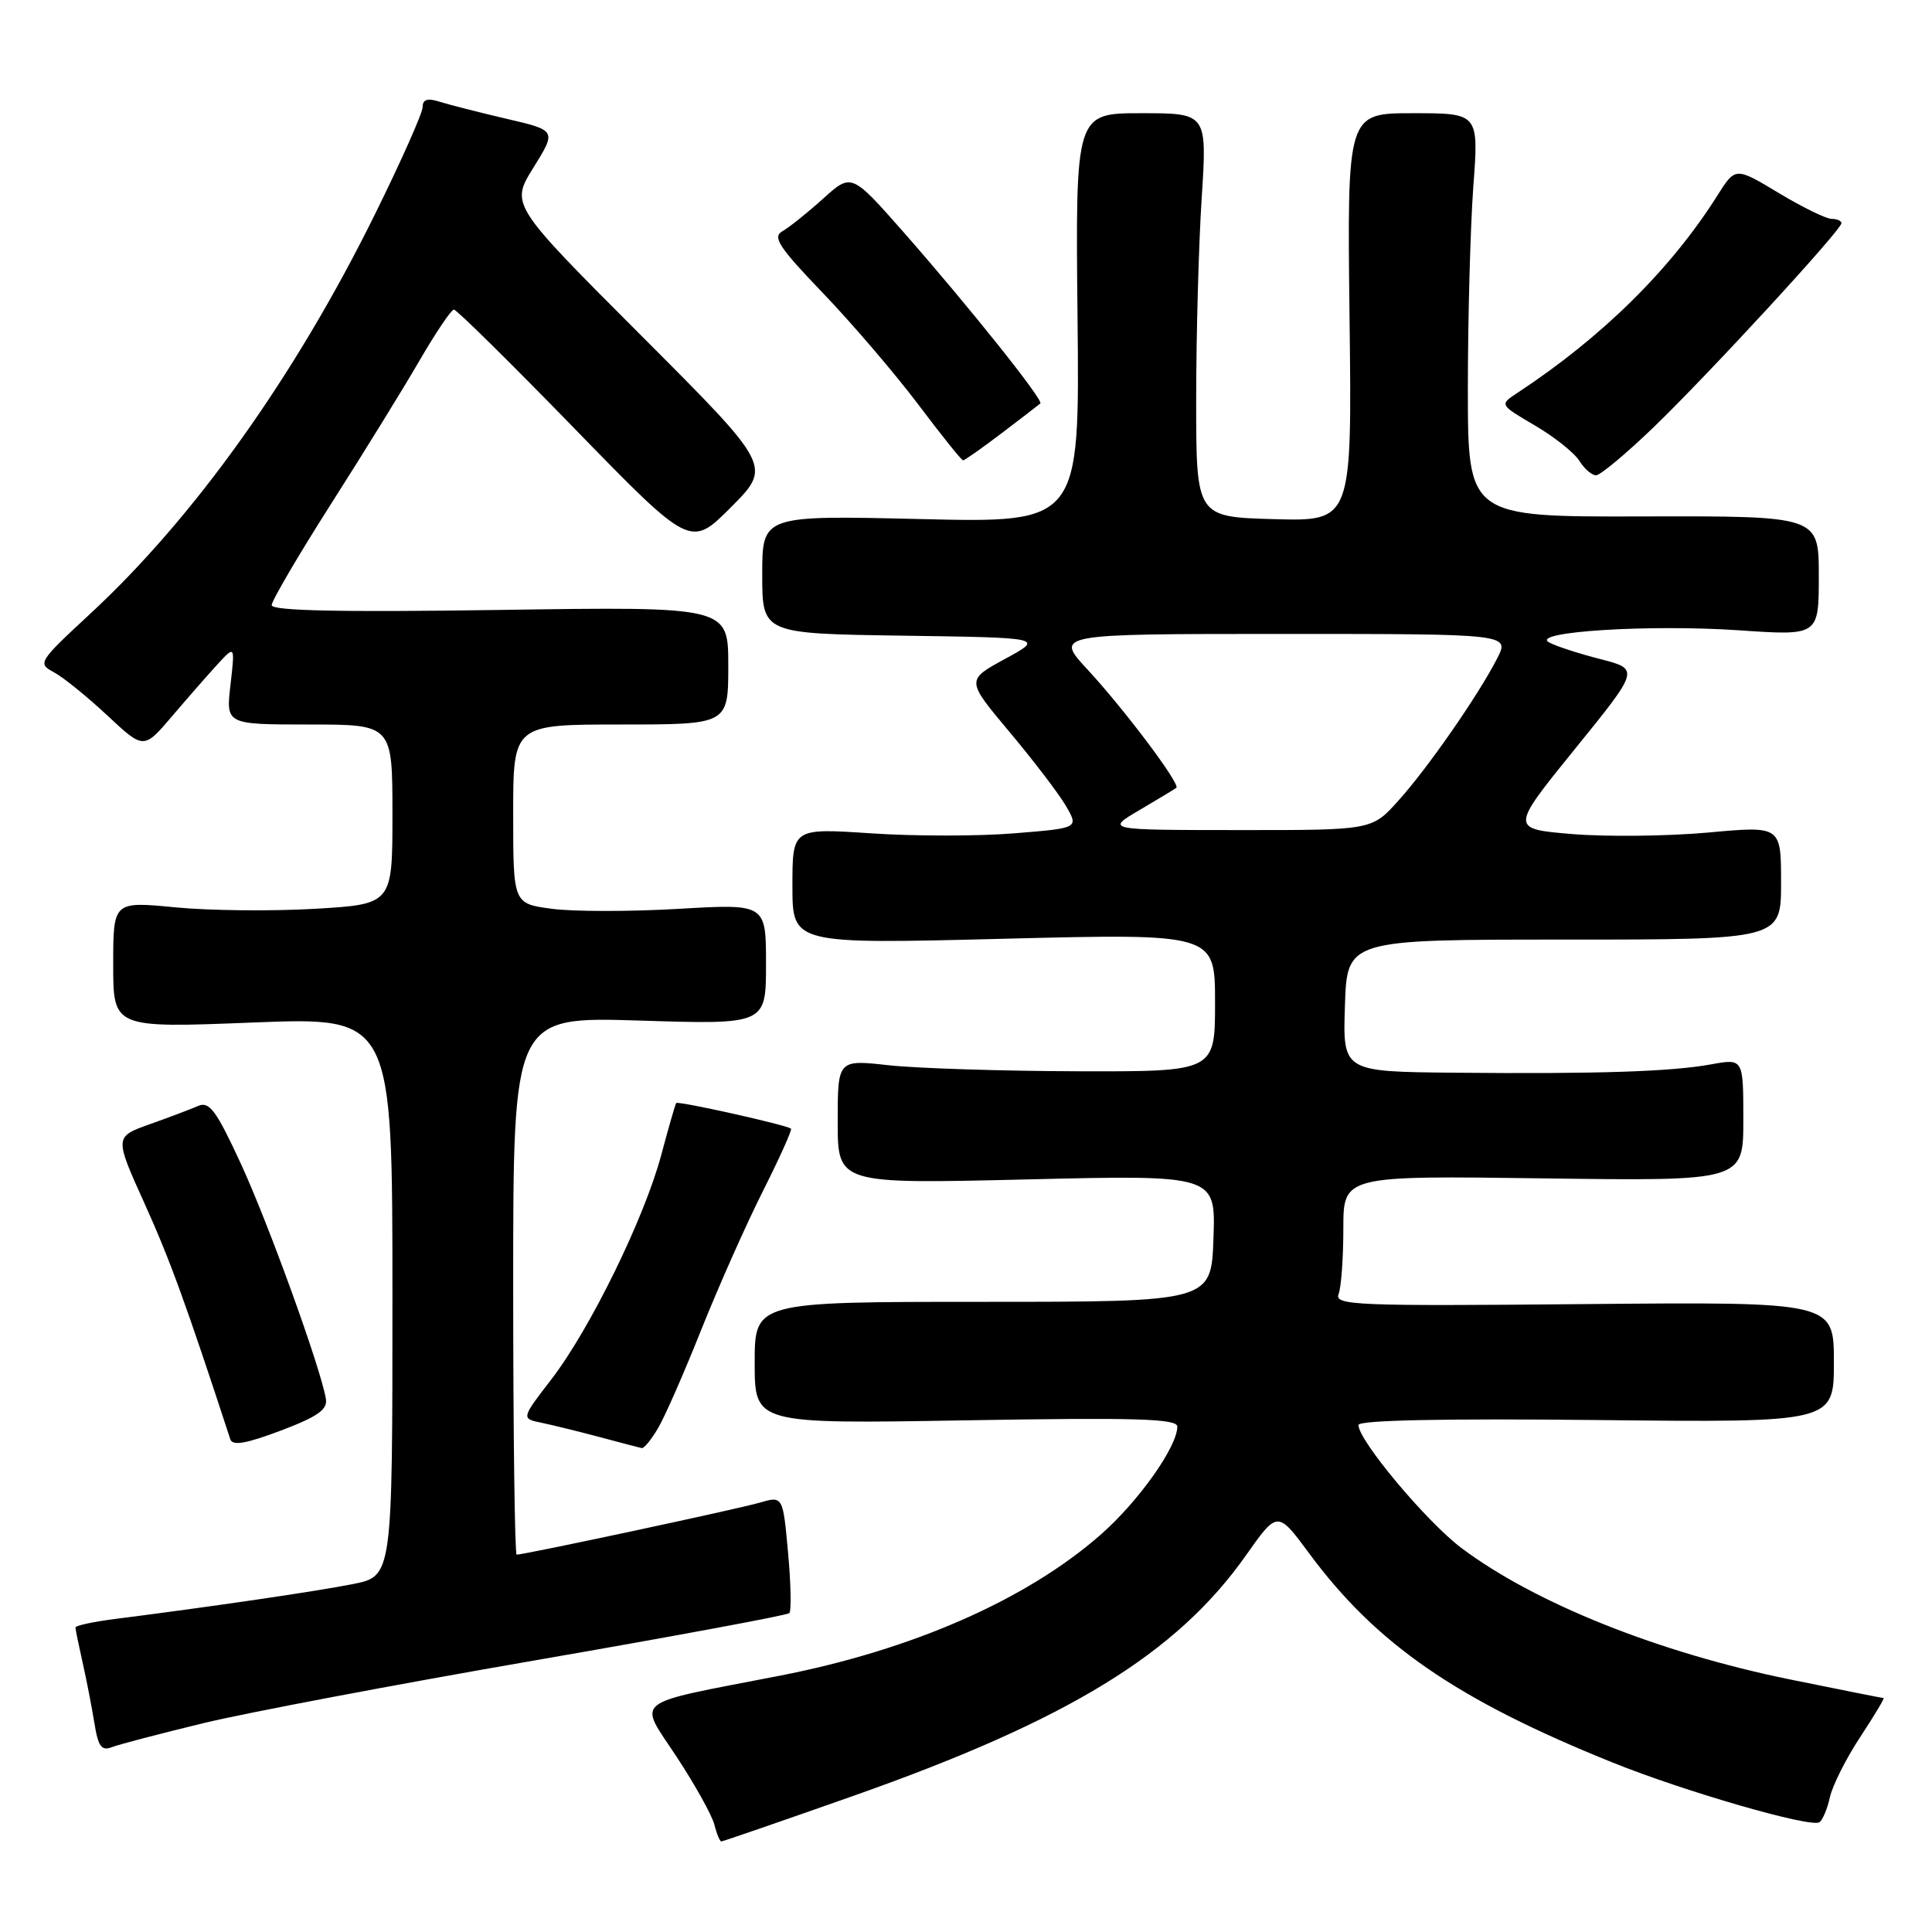 <?xml version="1.0" encoding="UTF-8" standalone="no"?>
<!DOCTYPE svg PUBLIC "-//W3C//DTD SVG 1.1//EN" "http://www.w3.org/Graphics/SVG/1.1/DTD/svg11.dtd" >
<svg xmlns="http://www.w3.org/2000/svg" xmlns:xlink="http://www.w3.org/1999/xlink" version="1.1" viewBox="0 0 256 256">
 <g >
 <path fill="currentColor"
d=" M 113.22 237.91 C 141.58 227.90 155.92 219.11 165.09 206.10 C 169.28 200.16 169.28 200.16 173.47 205.83 C 182.37 217.87 193.02 225.22 213.67 233.54 C 223.21 237.39 239.87 242.20 241.07 241.46 C 241.50 241.19 242.13 239.70 242.47 238.15 C 242.81 236.59 244.62 233.00 246.49 230.16 C 248.36 227.32 249.75 225.00 249.58 225.00 C 249.41 225.00 243.85 223.89 237.21 222.54 C 219.79 218.99 203.41 212.44 193.66 205.13 C 189.03 201.65 180.00 190.87 180.00 188.82 C 180.00 188.18 191.22 187.95 211.50 188.16 C 243.00 188.50 243.00 188.50 243.00 180.50 C 243.00 172.50 243.00 172.50 209.87 172.80 C 179.56 173.08 176.80 172.96 177.37 171.47 C 177.72 170.57 178.00 166.67 178.00 162.81 C 178.00 155.78 178.00 155.78 204.50 156.14 C 231.00 156.50 231.00 156.50 231.00 148.38 C 231.00 140.26 231.00 140.26 226.75 141.03 C 221.44 142.00 211.69 142.32 192.71 142.14 C 177.92 142.00 177.92 142.00 178.21 133.25 C 178.50 124.50 178.50 124.50 207.25 124.50 C 236.00 124.50 236.00 124.50 236.00 116.96 C 236.00 109.43 236.00 109.43 226.30 110.32 C 220.96 110.80 212.89 110.89 208.35 110.52 C 200.11 109.83 200.11 109.83 208.68 99.25 C 217.26 88.67 217.26 88.67 212.03 87.33 C 209.16 86.59 206.10 85.60 205.24 85.11 C 202.73 83.71 218.53 82.71 230.45 83.52 C 241.00 84.24 241.00 84.24 241.00 76.30 C 241.00 68.37 241.00 68.37 217.75 68.43 C 194.50 68.50 194.50 68.50 194.50 51.50 C 194.50 42.15 194.83 30.11 195.22 24.75 C 195.95 15.00 195.95 15.00 187.22 15.00 C 178.50 15.00 178.50 15.00 178.82 42.04 C 179.15 69.07 179.15 69.07 168.82 68.79 C 158.50 68.50 158.50 68.50 158.50 53.00 C 158.50 44.47 158.83 32.44 159.23 26.25 C 159.95 15.00 159.95 15.00 151.23 15.00 C 142.50 15.00 142.50 15.00 142.78 42.14 C 143.06 69.28 143.06 69.28 122.03 68.78 C 101.00 68.28 101.00 68.28 101.00 76.12 C 101.00 83.96 101.00 83.96 119.67 84.23 C 138.34 84.50 138.34 84.50 133.17 87.31 C 128.01 90.12 128.01 90.12 133.75 96.97 C 136.91 100.74 140.28 105.15 141.23 106.77 C 142.95 109.73 142.95 109.73 134.38 110.42 C 129.66 110.81 121.12 110.81 115.40 110.42 C 105.00 109.73 105.00 109.73 105.00 117.41 C 105.00 125.10 105.00 125.10 133.00 124.39 C 161.00 123.69 161.00 123.69 161.00 132.85 C 161.00 142.00 161.00 142.00 142.75 141.95 C 132.71 141.92 121.46 141.56 117.75 141.15 C 111.00 140.40 111.00 140.40 111.00 148.64 C 111.00 156.88 111.00 156.88 136.04 156.28 C 161.09 155.68 161.09 155.68 160.79 164.09 C 160.50 172.50 160.50 172.50 130.25 172.50 C 100.00 172.50 100.00 172.50 100.00 180.59 C 100.00 188.68 100.00 188.68 128.00 188.20 C 150.54 187.82 156.00 187.98 156.00 189.03 C 156.00 191.71 150.83 199.00 145.78 203.41 C 135.97 211.99 120.86 218.62 103.32 222.04 C 83.33 225.93 84.53 224.99 89.64 232.76 C 92.08 236.47 94.33 240.51 94.65 241.75 C 94.96 242.99 95.38 244.00 95.58 244.00 C 95.78 244.00 103.72 241.26 113.22 237.91 Z  M 26.98 228.32 C 32.75 226.93 52.45 223.20 70.76 220.03 C 89.08 216.86 104.30 214.03 104.59 213.75 C 104.87 213.46 104.80 209.85 104.42 205.72 C 103.74 198.21 103.74 198.21 100.62 199.12 C 97.74 199.96 69.49 206.00 68.46 206.00 C 68.21 206.00 68.00 189.96 68.00 170.35 C 68.00 134.71 68.00 134.71 84.75 135.23 C 101.50 135.76 101.50 135.76 101.50 127.75 C 101.50 119.75 101.50 119.75 89.88 120.43 C 83.50 120.80 75.96 120.80 73.13 120.42 C 68.00 119.74 68.00 119.74 68.00 107.87 C 68.00 96.00 68.00 96.00 82.25 96.00 C 96.50 96.00 96.50 96.00 96.50 88.19 C 96.50 80.37 96.50 80.37 66.25 80.82 C 45.20 81.13 36.00 80.94 36.00 80.19 C 36.00 79.61 39.53 73.58 43.84 66.81 C 48.16 60.04 53.45 51.47 55.59 47.77 C 57.74 44.07 59.79 41.03 60.14 41.02 C 60.49 41.01 67.69 48.11 76.14 56.80 C 91.50 72.59 91.50 72.59 96.88 67.19 C 102.26 61.78 102.26 61.78 84.95 44.45 C 67.63 27.11 67.63 27.11 70.69 22.20 C 73.74 17.28 73.74 17.28 67.12 15.74 C 63.48 14.89 59.49 13.87 58.25 13.48 C 56.64 12.97 56.00 13.17 56.00 14.19 C 56.00 14.97 53.12 21.44 49.60 28.56 C 39.04 49.92 25.71 68.60 11.92 81.36 C 5.09 87.69 4.96 87.91 7.13 89.07 C 8.37 89.73 11.55 92.31 14.21 94.79 C 19.04 99.31 19.04 99.31 22.77 94.94 C 24.82 92.53 27.54 89.42 28.82 88.03 C 31.14 85.50 31.14 85.50 30.54 90.75 C 29.93 96.00 29.93 96.00 40.97 96.00 C 52.00 96.00 52.00 96.00 52.00 107.90 C 52.00 119.81 52.00 119.81 41.75 120.42 C 36.11 120.75 27.79 120.67 23.25 120.23 C 15.00 119.43 15.00 119.43 15.00 127.82 C 15.00 136.22 15.00 136.22 33.50 135.49 C 52.00 134.76 52.00 134.76 52.00 171.81 C 52.00 208.86 52.00 208.86 46.75 209.90 C 41.91 210.86 28.01 212.90 15.25 214.52 C 12.36 214.89 10.00 215.40 10.00 215.65 C 10.00 215.91 10.43 218.00 10.95 220.31 C 11.47 222.61 12.17 226.23 12.51 228.33 C 13.00 231.41 13.46 232.04 14.81 231.51 C 15.74 231.15 21.22 229.72 26.98 228.32 Z  M 43.18 185.34 C 42.47 181.19 35.54 162.04 31.91 154.19 C 28.67 147.16 27.74 145.90 26.26 146.54 C 25.29 146.96 22.40 148.06 19.83 148.97 C 15.16 150.64 15.16 150.64 19.18 159.53 C 22.53 166.95 24.60 172.63 30.52 190.72 C 30.81 191.61 32.63 191.29 37.21 189.56 C 42.12 187.70 43.43 186.77 43.18 185.34 Z  M 87.19 189.25 C 88.09 187.74 90.66 181.87 92.91 176.22 C 95.17 170.57 98.83 162.31 101.07 157.87 C 103.30 153.43 104.99 149.69 104.81 149.55 C 104.14 149.04 89.82 145.85 89.60 146.16 C 89.47 146.35 88.58 149.43 87.63 153.00 C 85.40 161.37 78.22 176.05 73.08 182.74 C 69.05 187.97 69.05 187.97 71.78 188.53 C 73.27 188.84 76.75 189.70 79.50 190.43 C 82.25 191.17 84.74 191.82 85.03 191.88 C 85.33 191.95 86.30 190.76 87.19 189.25 Z  M 219.00 56.72 C 226.21 49.79 244.00 30.48 244.00 29.57 C 244.00 29.26 243.41 29.00 242.69 29.00 C 241.97 29.00 238.81 27.45 235.67 25.56 C 229.95 22.12 229.95 22.12 227.56 25.91 C 221.38 35.70 212.28 44.68 201.06 52.06 C 198.68 53.62 198.68 53.62 203.37 56.37 C 205.95 57.88 208.60 59.99 209.27 61.06 C 209.94 62.13 210.94 62.99 211.49 62.98 C 212.05 62.97 215.43 60.15 219.00 56.72 Z  M 132.74 57.39 C 135.36 55.40 137.66 53.63 137.85 53.46 C 138.31 53.04 128.29 40.50 119.68 30.71 C 112.82 22.93 112.82 22.93 109.05 26.34 C 106.97 28.21 104.55 30.15 103.66 30.65 C 102.32 31.40 103.22 32.77 109.04 38.83 C 112.88 42.83 118.55 49.46 121.64 53.55 C 124.72 57.65 127.41 61.00 127.61 61.00 C 127.82 61.00 130.12 59.38 132.74 57.39 Z  M 151.00 107.33 C 153.47 105.88 155.67 104.55 155.87 104.39 C 156.45 103.93 149.00 94.01 144.13 88.75 C 139.73 84.00 139.73 84.00 169.89 84.00 C 200.05 84.00 200.05 84.00 198.38 87.25 C 195.84 92.20 189.13 101.85 185.24 106.15 C 181.77 110.00 181.77 110.00 164.13 109.99 C 146.50 109.98 146.50 109.98 151.00 107.33 Z "/>
</g>
</svg>
